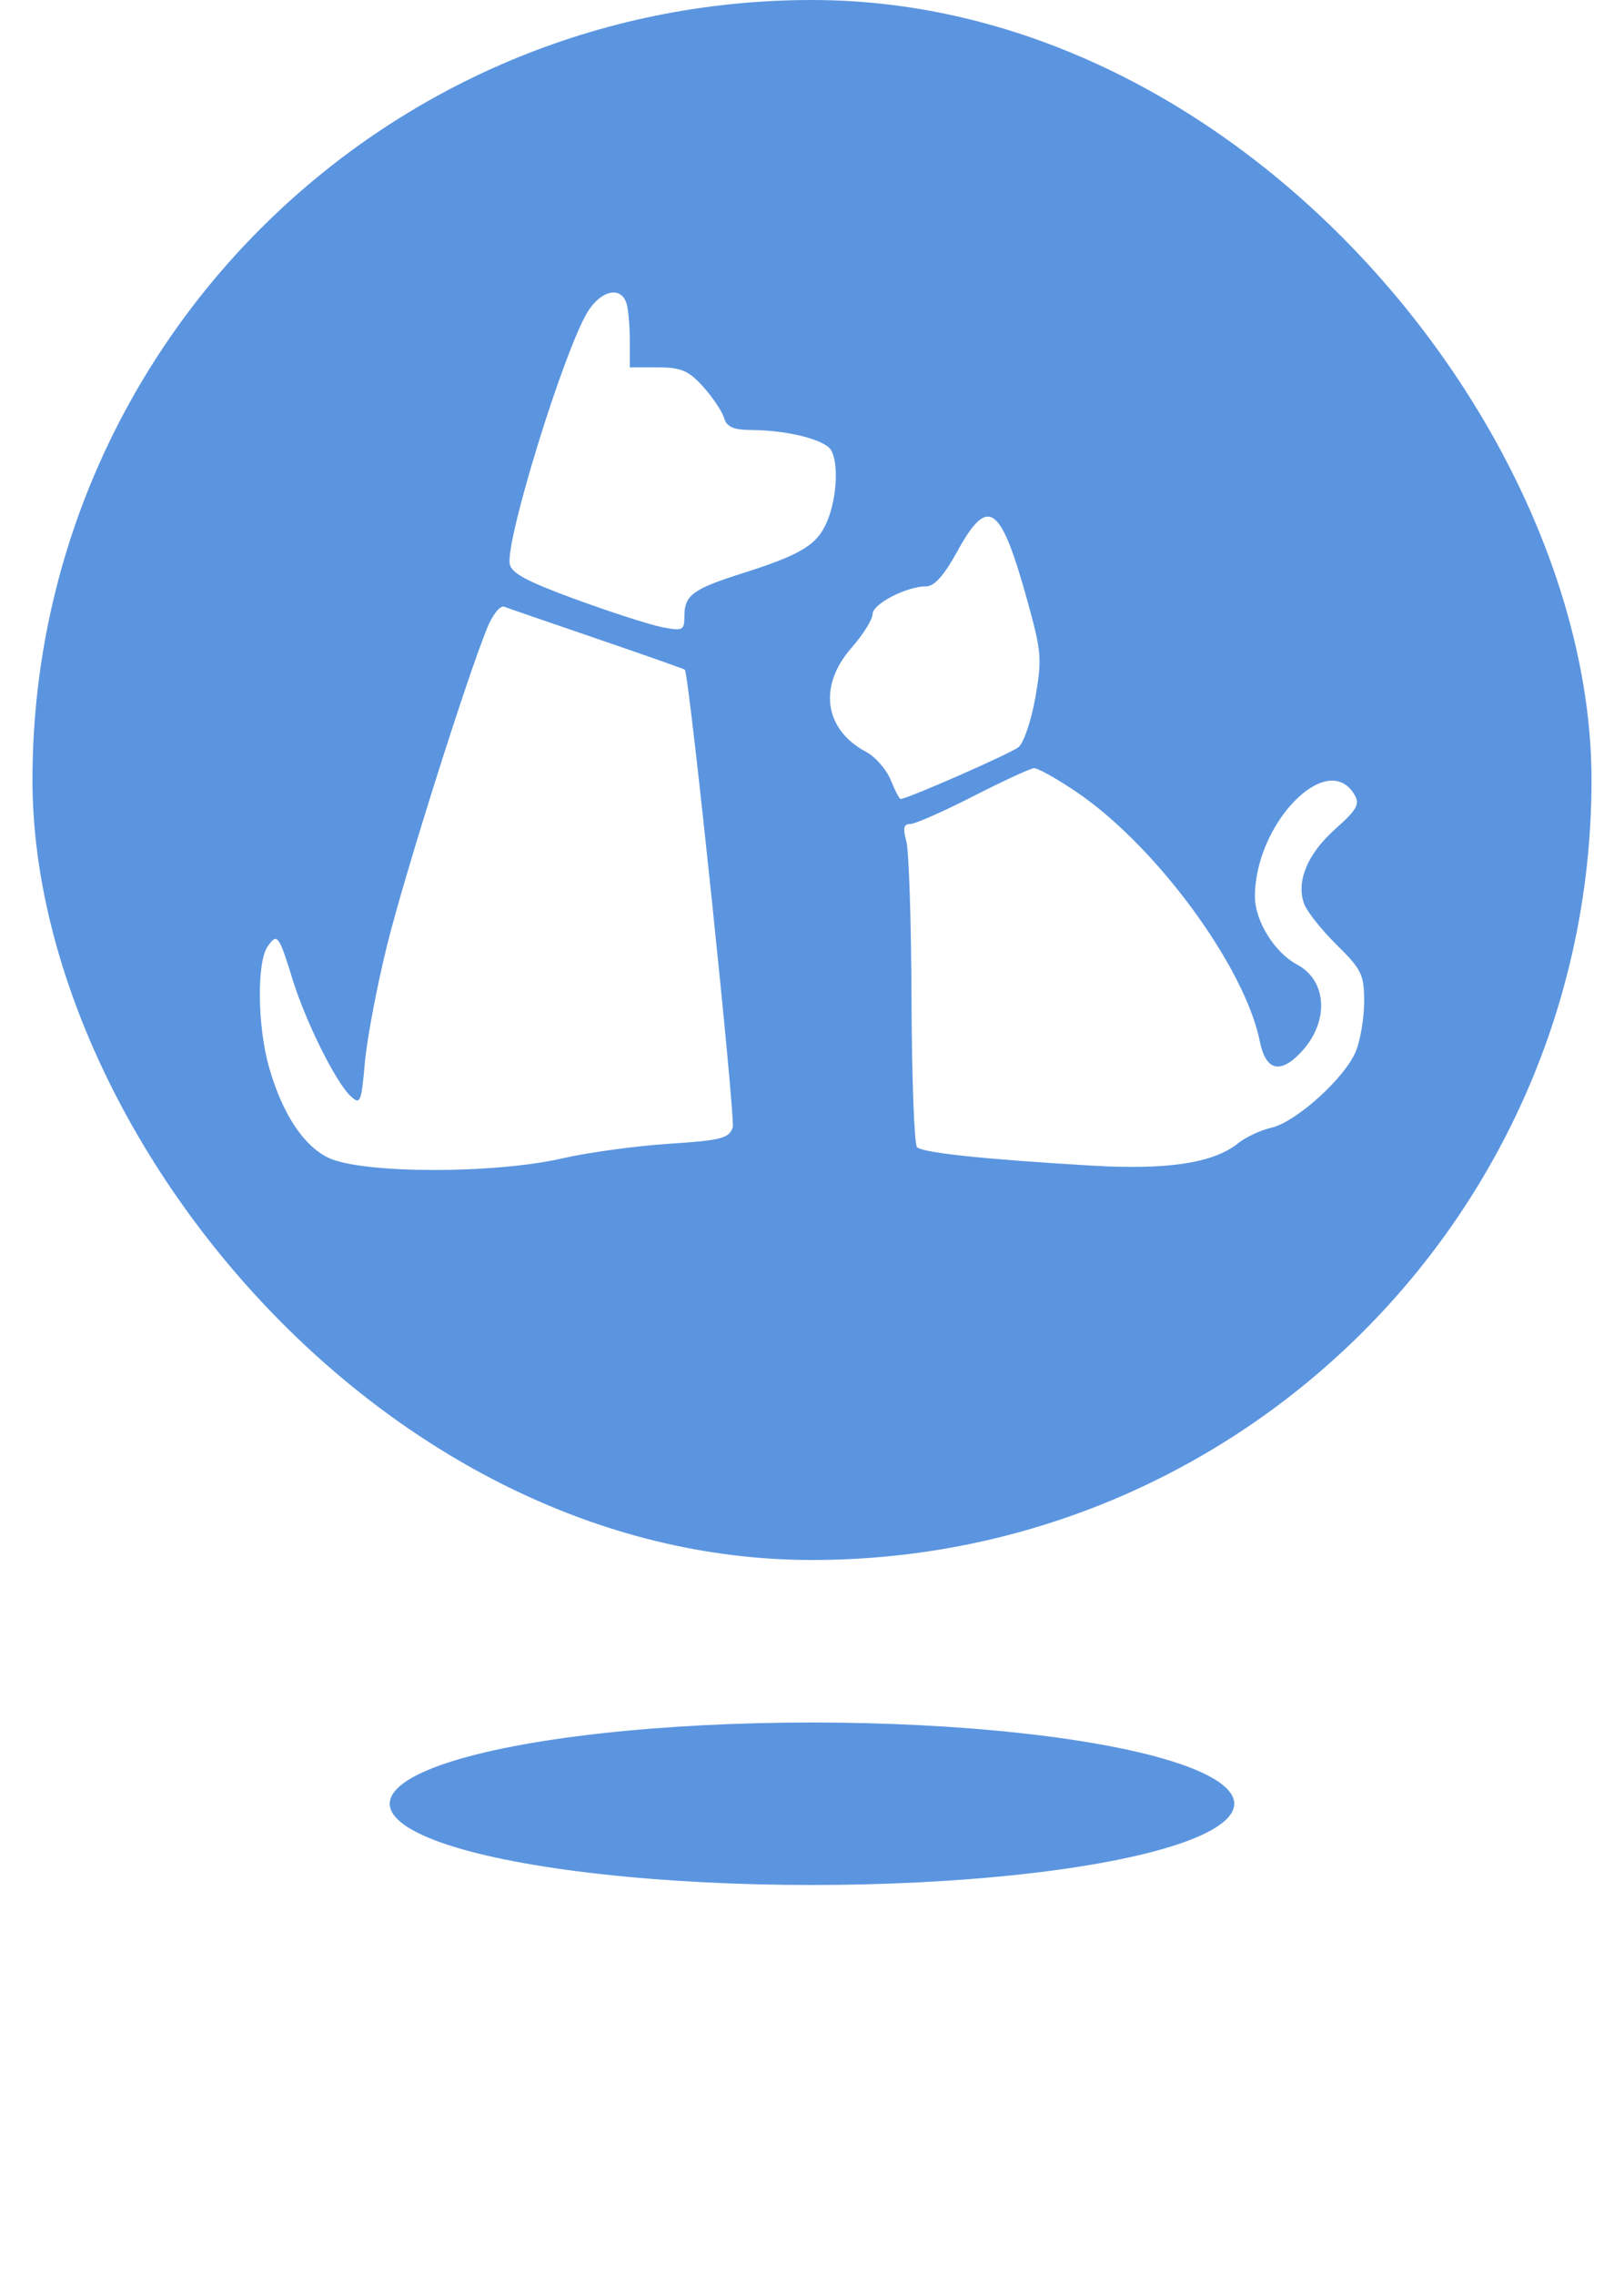 <svg width="50" height="70" viewBox="0 0 50 70" fill="none" xmlns="http://www.w3.org/2000/svg">
<rect x="1" width="48" height="48" rx="24" fill="#5B95E0"/>
<path fillRule="evenodd" clipRule="evenodd" d="M18.078 9.62C17.345 10.851 15.579 16.568 15.692 17.344C15.734 17.631 16.211 17.888 17.727 18.442C18.817 18.841 20.015 19.226 20.39 19.299C21.027 19.422 21.072 19.398 21.072 18.952C21.072 18.314 21.331 18.124 22.862 17.638C24.695 17.057 25.176 16.758 25.478 16.013C25.772 15.287 25.822 14.232 25.581 13.841C25.39 13.53 24.244 13.24 23.187 13.233C22.579 13.23 22.38 13.146 22.29 12.854C22.226 12.647 21.934 12.214 21.642 11.891C21.197 11.401 20.967 11.304 20.25 11.304H19.39V10.454C19.39 9.986 19.34 9.466 19.277 9.299C19.087 8.79 18.475 8.954 18.078 9.62ZM29.464 16.982C29.074 17.695 28.766 18.041 28.523 18.041C27.912 18.041 26.865 18.581 26.865 18.896C26.865 19.06 26.57 19.53 26.211 19.94C25.186 21.107 25.376 22.448 26.663 23.133C26.951 23.286 27.292 23.675 27.422 23.998C27.551 24.32 27.689 24.584 27.727 24.584C27.932 24.584 31.113 23.187 31.358 22.989C31.518 22.861 31.75 22.177 31.875 21.469C32.085 20.276 32.067 20.057 31.631 18.485C30.802 15.498 30.422 15.235 29.464 16.982ZM14.999 19.323C14.348 20.925 12.455 26.921 11.921 29.071C11.61 30.322 11.302 31.948 11.235 32.684C11.122 33.943 11.095 34.006 10.788 33.72C10.34 33.302 9.414 31.443 9.018 30.166C8.583 28.762 8.538 28.701 8.244 29.115C7.9 29.599 7.924 31.591 8.288 32.855C8.696 34.27 9.336 35.245 10.103 35.62C11.123 36.118 15.206 36.129 17.335 35.638C18.106 35.461 19.568 35.261 20.584 35.194C22.208 35.088 22.448 35.027 22.559 34.689C22.649 34.418 21.239 20.937 21.087 20.607C21.079 20.589 19.874 20.165 18.41 19.664C16.945 19.163 15.646 18.716 15.523 18.669C15.398 18.622 15.165 18.913 14.999 19.323ZM29.96 24.502C29.042 24.971 28.171 25.354 28.025 25.354C27.823 25.354 27.794 25.483 27.904 25.883C27.984 26.175 28.056 28.376 28.064 30.775C28.073 33.175 28.148 35.209 28.233 35.296C28.402 35.47 30.266 35.667 33.607 35.865C35.946 36.004 37.364 35.787 38.12 35.176C38.353 34.989 38.811 34.775 39.138 34.701C39.899 34.53 41.415 33.161 41.745 32.346C41.886 32 42 31.311 42 30.813C42 29.99 41.923 29.831 41.152 29.07C40.685 28.61 40.234 28.041 40.15 27.806C39.902 27.116 40.256 26.271 41.11 25.509C41.781 24.91 41.874 24.744 41.701 24.451C40.87 23.046 38.635 25.336 38.637 27.59C38.638 28.338 39.242 29.31 39.934 29.679C40.884 30.185 40.928 31.48 40.026 32.409C39.397 33.057 38.967 32.93 38.788 32.042C38.323 29.738 35.591 26.025 33.142 24.368C32.535 23.958 31.947 23.628 31.834 23.636C31.722 23.643 30.878 24.033 29.96 24.502Z" fill="white"/>
<g filter="url(#filter0_f_402_2)">
<ellipse cx="25" cy="55.5" rx="13" ry="2.5" fill="#5B95E0"/>
</g>
<defs>
<filter id="filter0_f_402_2" x="0" y="41" width="50" height="29" filterUnits="userSpaceOnUse" color-interpolation-filters="sRGB">
<feFlood flood-opacity="0" result="BackgroundImageFix"/>
<feBlend mode="normal" in="SourceGraphic" in2="BackgroundImageFix" result="shape"/>
<feGaussianBlur stdDeviation="6" result="effect1_foregroundBlur_402_2"/>
</filter>
</defs>
</svg>
